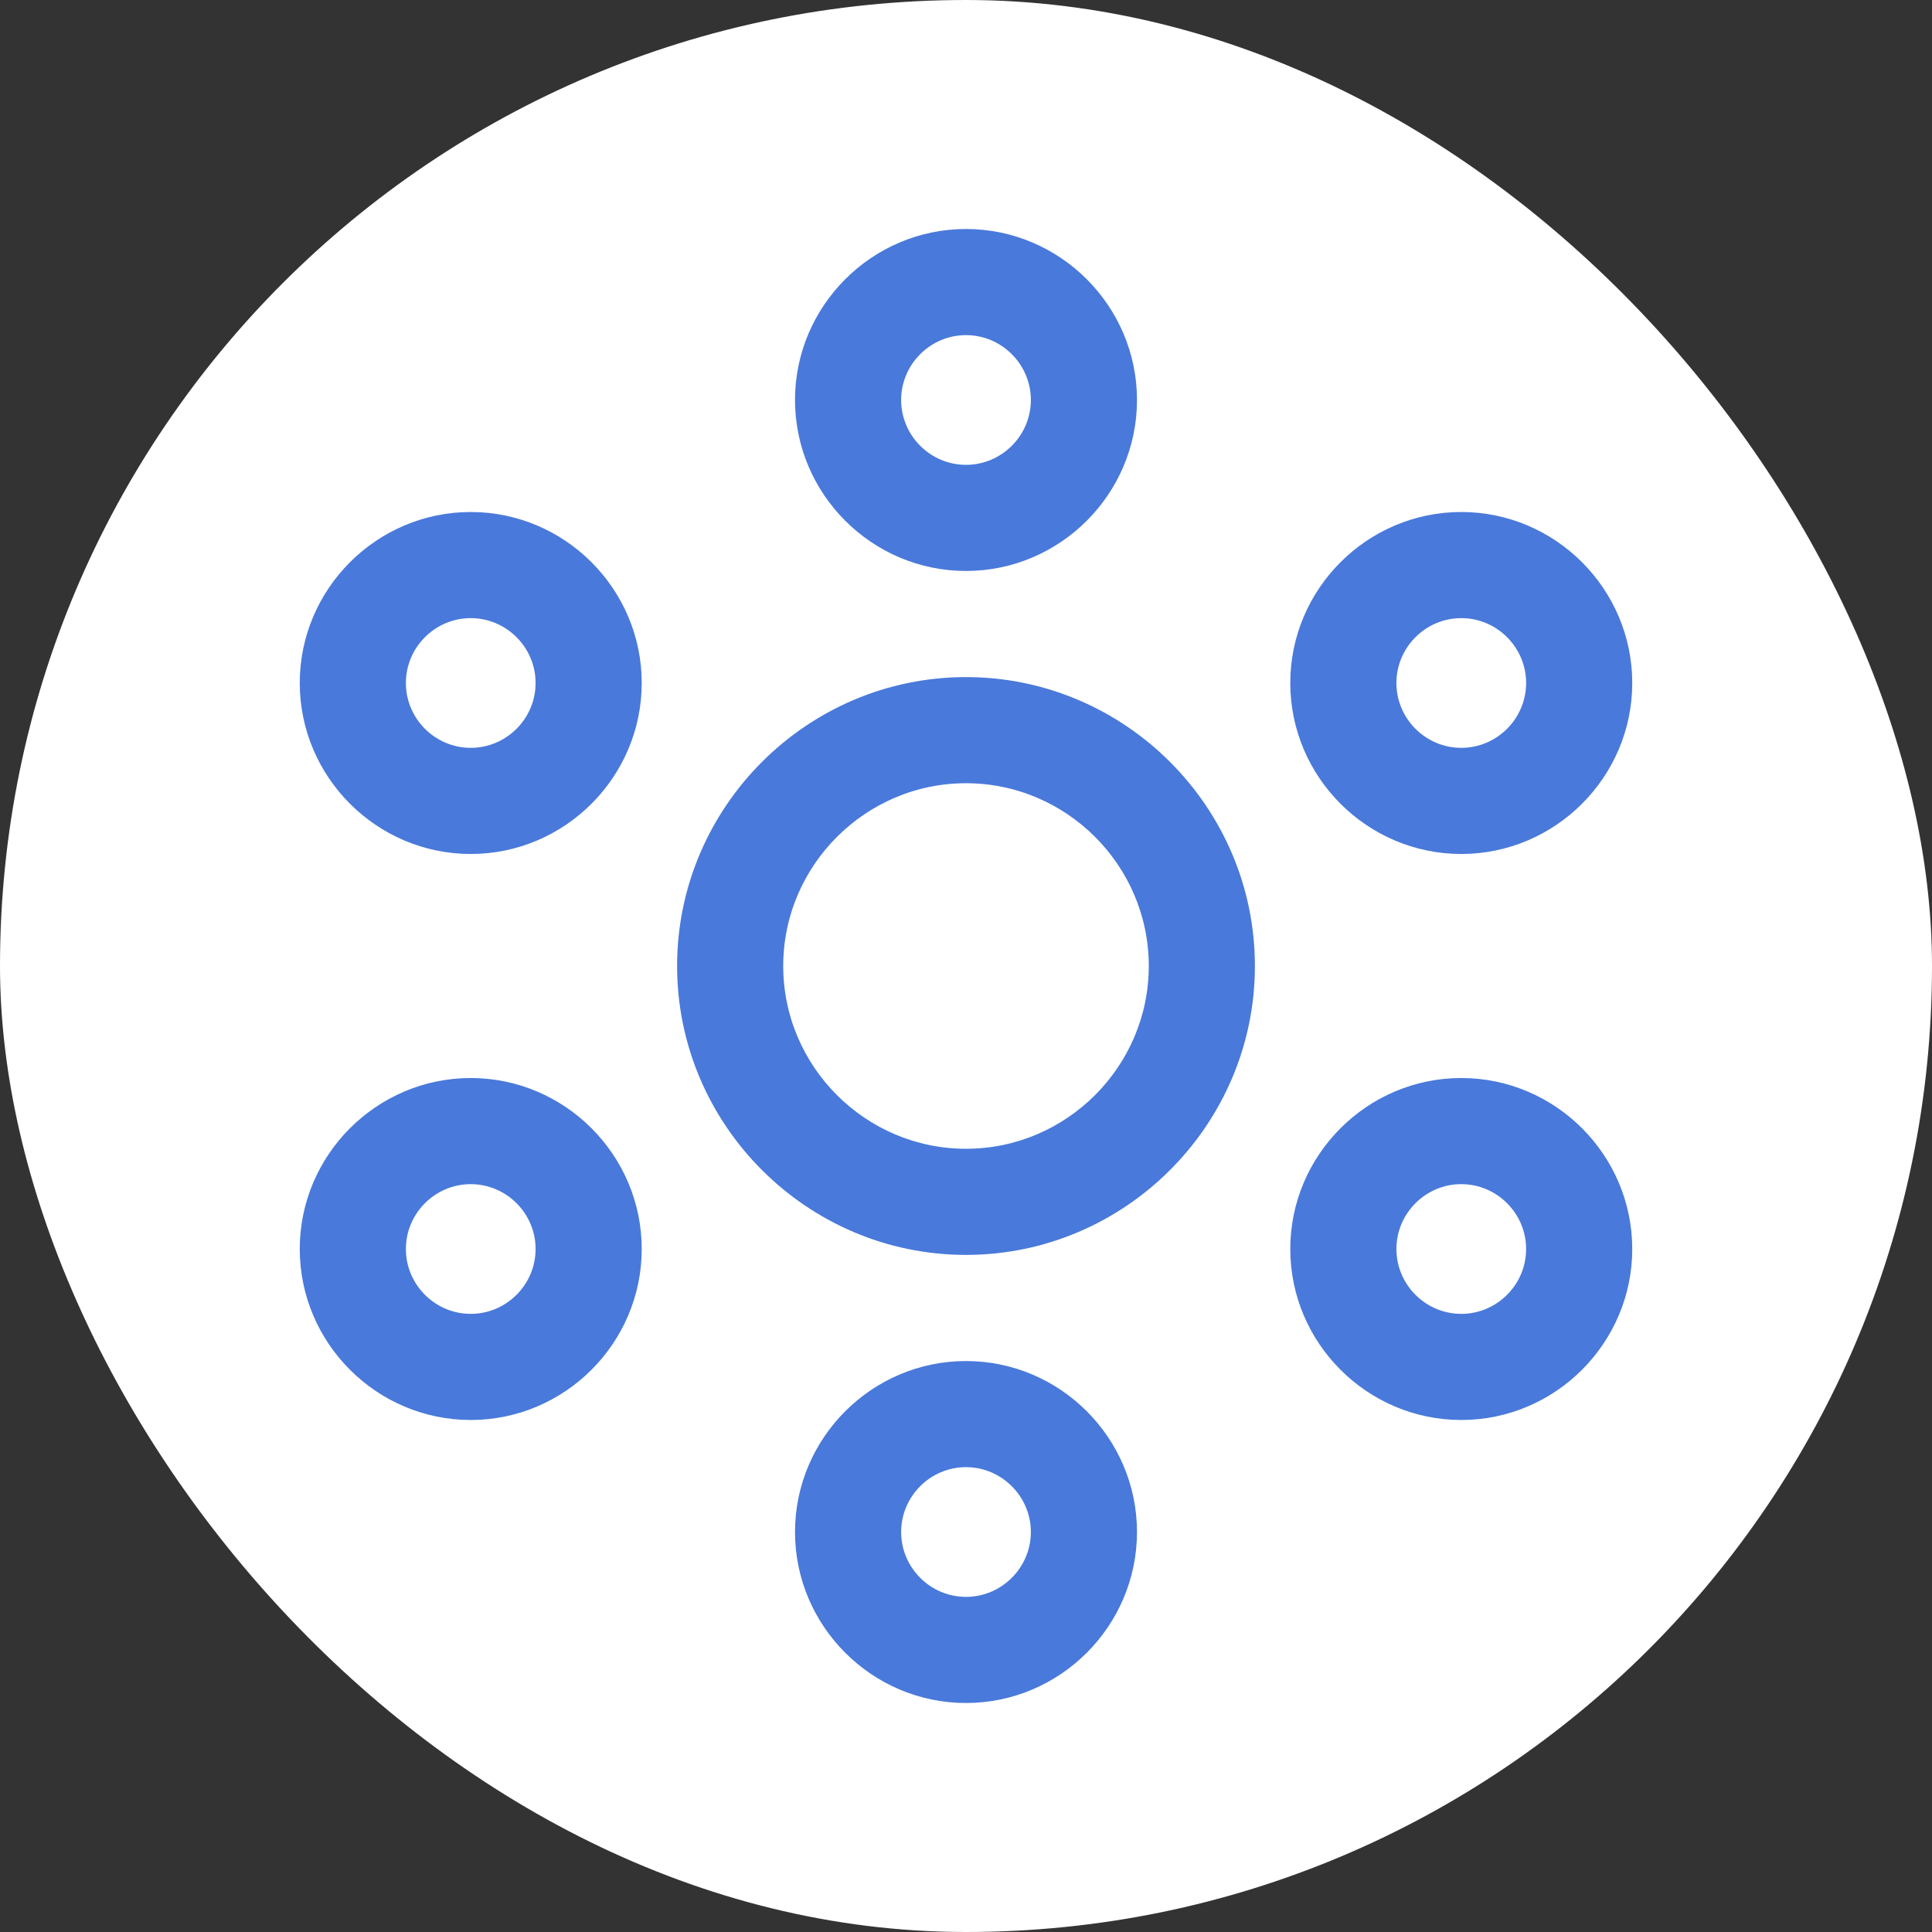 <!DOCTYPE svg PUBLIC "-//W3C//DTD SVG 1.1//EN" "http://www.w3.org/Graphics/SVG/1.1/DTD/svg11.dtd">
<!-- Uploaded to: SVG Repo, www.svgrepo.com, Transformed by: SVG Repo Mixer Tools -->
<svg fill="#4979da" width="149px" height="149px" viewBox="-17.92 -17.92 163.84 163.84" id="Layer_1" version="1.1" xml:space="preserve" xmlns="http://www.w3.org/2000/svg" xmlns:xlink="http://www.w3.org/1999/xlink" stroke="#4979da">
<rect x="-17.92" y="-17.92" width="163.84" height="163.84" fill="#333333" stroke="none"/>
<g id="SVGRepo_bgCarrier" stroke-width="0" transform="translate(0,0), scale(1)">
<rect x="-17.92" y="-17.92" width="163.84" height="163.84" rx="81.92" fill="#ffffff" strokewidth="0"/>
</g>
<g id="SVGRepo_tracerCarrier" stroke-linecap="round" stroke-linejoin="round" stroke="#CCCCCC" stroke-width="0.256"/>
<g id="SVGRepo_iconCarrier"> <g> <path d="M22,54c7.7,0,14-6.3,14-14s-6.3-14-14-14S8,32.3,8,40S14.3,54,22,54z M22,34c3.3,0,6,2.7,6,6s-2.7,6-6,6s-6-2.7-6-6 S18.7,34,22,34z"/> <path d="M78,16c0-7.7-6.3-14-14-14S50,8.3,50,16s6.3,14,14,14S78,23.7,78,16z M58,16c0-3.3,2.7-6,6-6s6,2.7,6,6s-2.7,6-6,6 S58,19.3,58,16z"/> <path d="M78,112c0-7.7-6.3-14-14-14s-14,6.3-14,14s6.3,14,14,14S78,119.7,78,112z M64,118c-3.3,0-6-2.7-6-6s2.7-6,6-6s6,2.7,6,6 S67.3,118,64,118z"/> <path d="M22,102c7.7,0,14-6.3,14-14s-6.3-14-14-14S8,80.3,8,88S14.3,102,22,102z M22,82c3.3,0,6,2.7,6,6s-2.7,6-6,6s-6-2.7-6-6 S18.7,82,22,82z"/> <path d="M106,54c7.7,0,14-6.3,14-14s-6.3-14-14-14s-14,6.3-14,14S98.3,54,106,54z M106,34c3.3,0,6,2.7,6,6s-2.7,6-6,6s-6-2.7-6-6 S102.7,34,106,34z"/> <path d="M106,102c7.7,0,14-6.3,14-14s-6.3-14-14-14s-14,6.3-14,14S98.3,102,106,102z M106,82c3.3,0,6,2.7,6,6s-2.7,6-6,6 s-6-2.7-6-6S102.7,82,106,82z"/> <path d="M40,64c0,13.2,10.8,24,24,24c13.2,0,24-10.8,24-24S77.2,40,64,40C50.8,40,40,50.8,40,64z M64,48c8.8,0,16,7.2,16,16 s-7.2,16-16,16s-16-7.2-16-16S55.2,48,64,48z"/> </g> </g>
</svg>